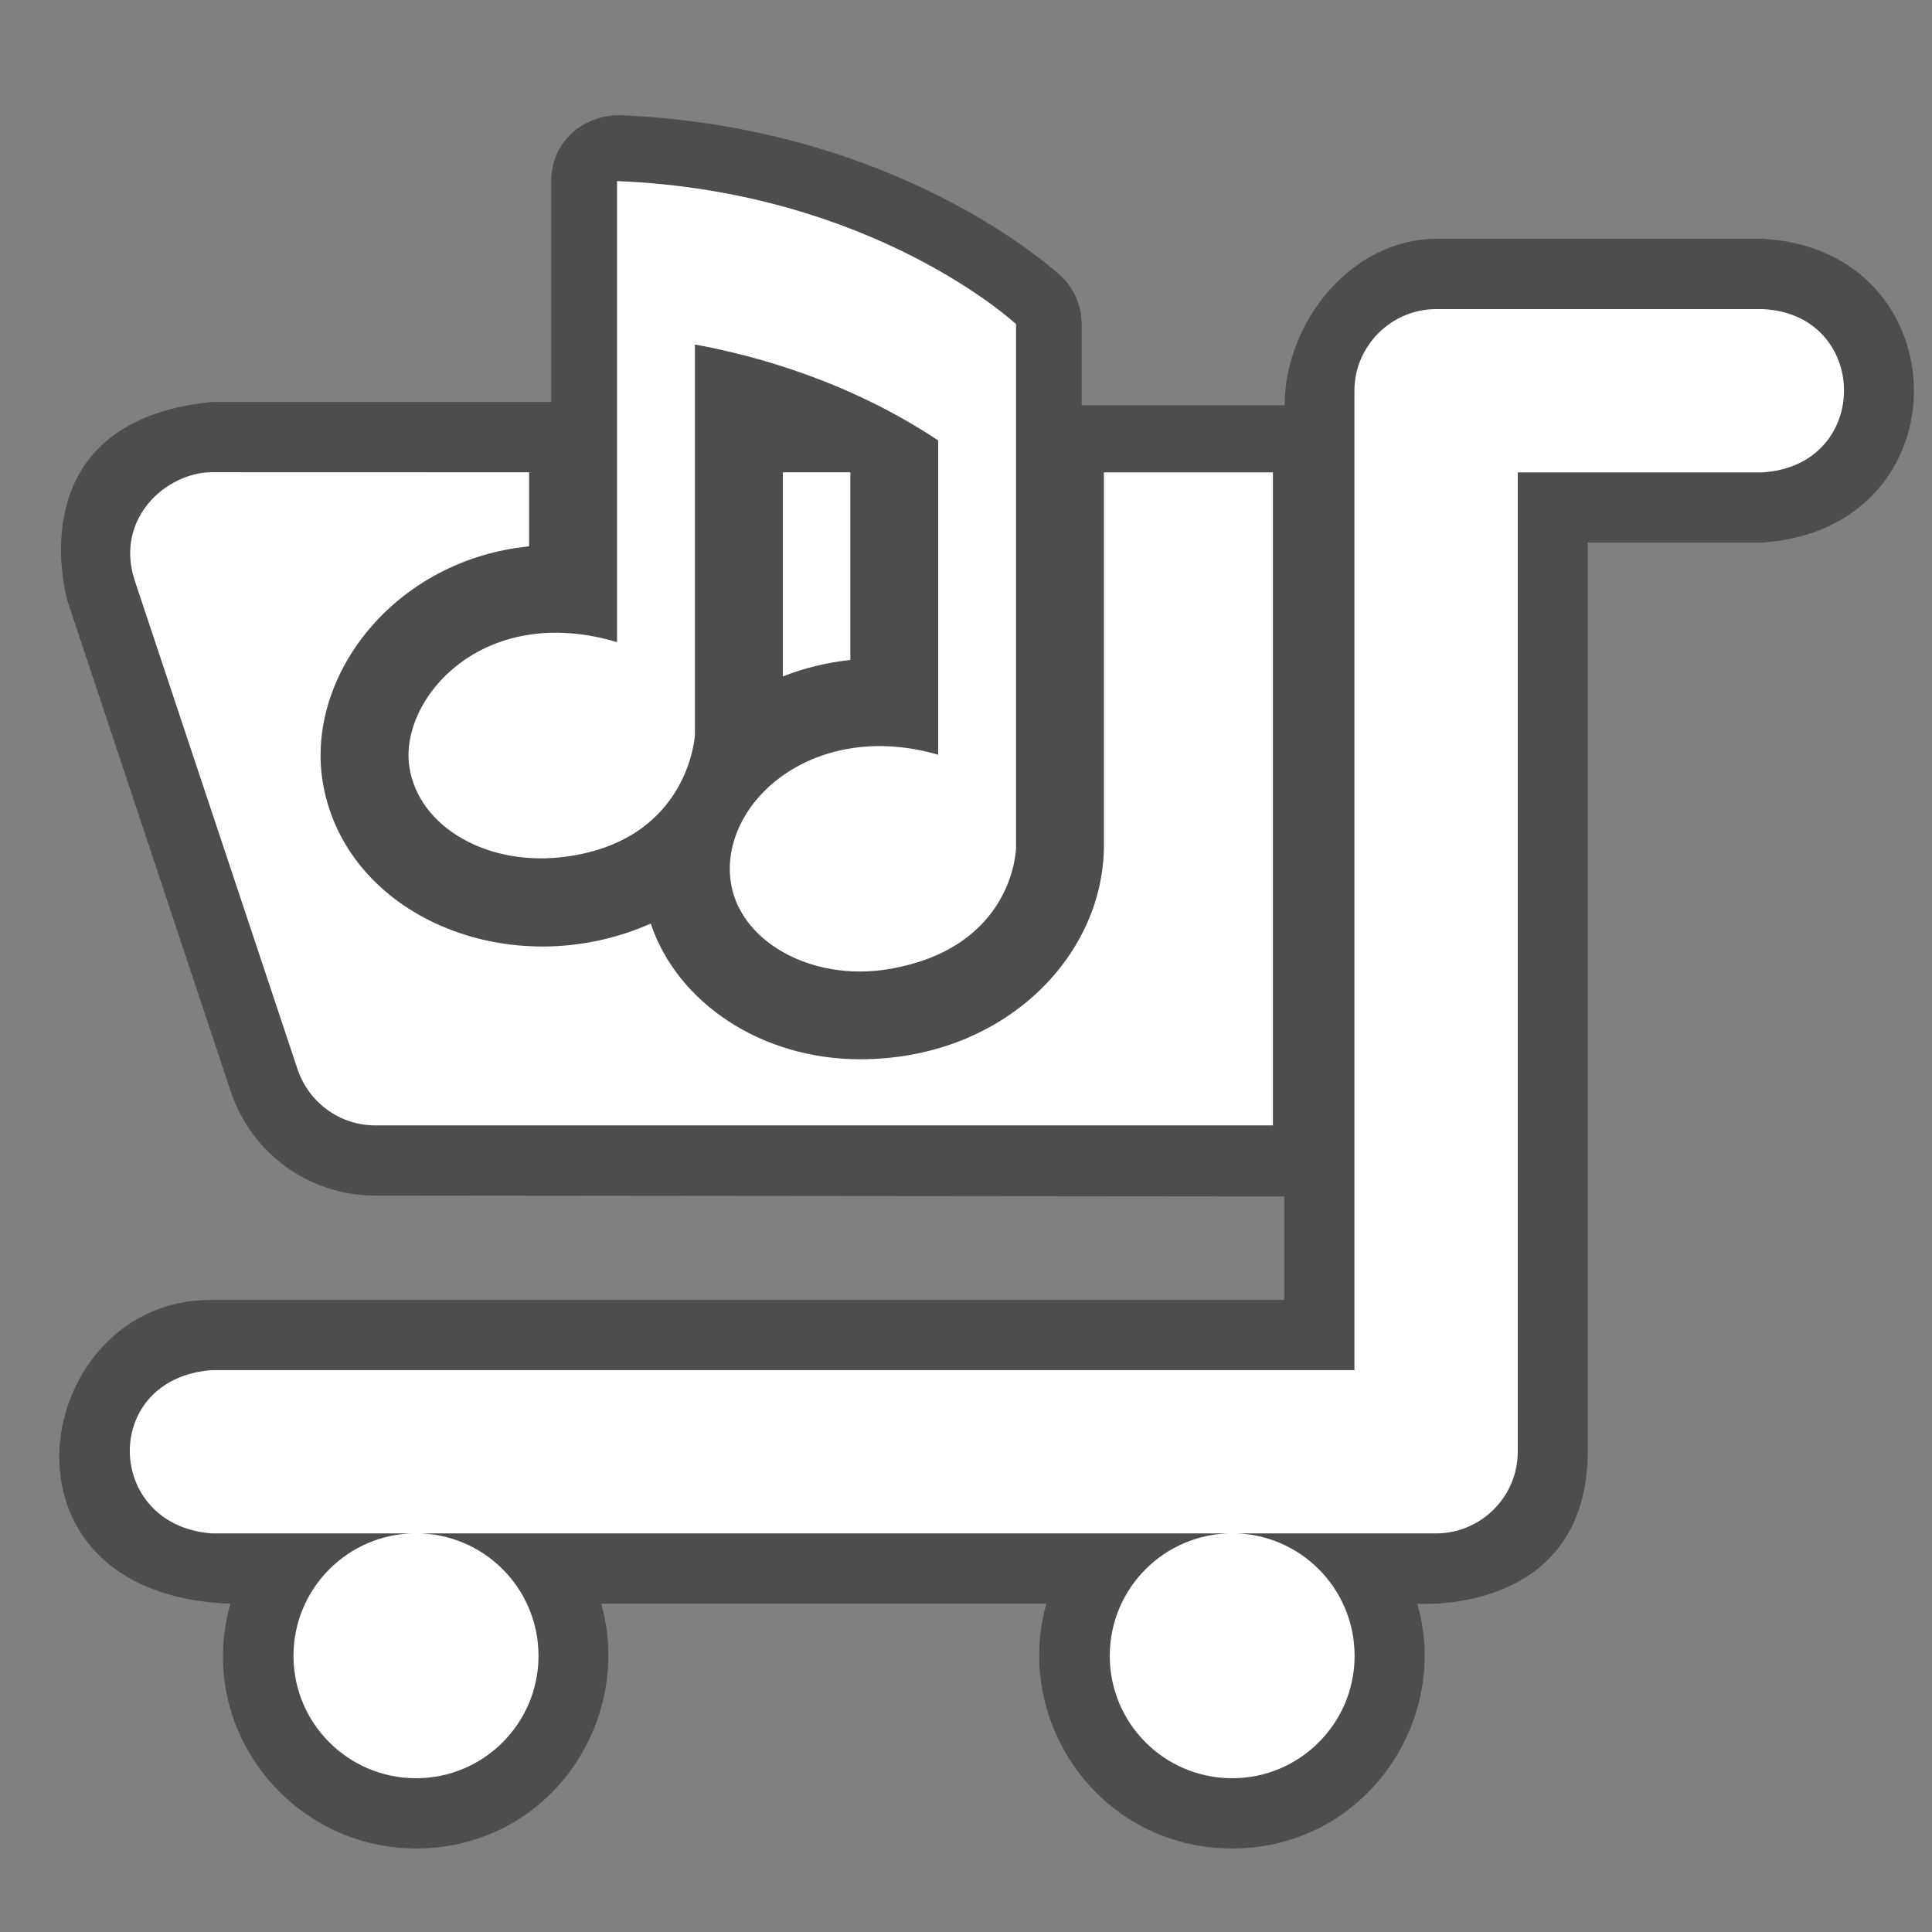 <?xml version="1.0" encoding="UTF-8"?>
<!DOCTYPE svg PUBLIC "-//W3C//DTD SVG 1.1 Tiny//EN" "http://www.w3.org/Graphics/SVG/1.1/DTD/svg11-tiny.dtd">
<svg baseProfile="tiny" height="22px" version="1.1" viewBox="0 0 22 22" width="22px" x="0px" xmlns="http://www.w3.org/2000/svg" xmlns:xlink="http://www.w3.org/1999/xlink" y="0px">
<rect x="0" y="0" width="22" height="22" fill="#808080" stroke="none"/>
<g>
<rect fill="none" height="22" width="22"/>
<path d="M20.072,2.719h-3.719c-0.957,0.004-1.721,0.939-1.725,1.896h-2.311V3.691c0-0.209-0.086-0.408-0.237-0.549   c-0.075-0.07-1.866-1.702-5.023-1.83C6.625,1.312,6.277,1.624,6.277,2.062v2.515H2.412C0.158,4.803,0.771,6.851,0.771,6.851   l1.857,5.579c0.236,0.705,0.893,1.184,1.641,1.184l10.354,0.01v1.179H2.412c-2.037-0.021-2.657,3.357,0.211,3.459   c-0.403,1.439,0.7,2.787,2.113,2.787c1.514,0,2.486-1.446,2.111-2.787h5.068c-0.383,1.366,0.627,2.787,2.115,2.787   c1.514,0,2.494-1.459,2.109-2.787c0,0,1.93,0.14,1.941-1.729V6.178h1.99C22.396,6.017,22.341,2.844,20.072,2.719z" fill-opacity="0.4" stroke-opacity="0.4"/>
<path d="M12.637,18.855c0,0.77,0.623,1.394,1.395,1.394c0.768,0,1.393-0.624,1.393-1.394   c0-0.771-0.625-1.395-1.393-1.395C13.26,17.461,12.637,18.085,12.637,18.855z M3.342,18.855c0,0.77,0.625,1.394,1.395,1.394   s1.395-0.624,1.395-1.394c0-0.771-0.625-1.395-1.395-1.395S3.342,18.085,3.342,18.855z M20.072,3.52h-3.719   c-0.51,0-0.93,0.419-0.93,0.93v11.152H2.412c-1.266,0.093-1.224,1.77,0,1.859h2.324h9.295h2.322c0.512,0,0.93-0.419,0.93-0.93   V5.379h2.789C21.318,5.299,21.295,3.576,20.072,3.52z M8.914,5.378v2.325c0.242-0.096,0.501-0.159,0.769-0.188V5.378H8.914z    M3.389,12.178c0.129,0.379,0.482,0.637,0.883,0.637h10.223V5.379H12.57v4.273c-0.015,1.256-1.154,2.41-2.776,2.41   c-1.125,0-2.082-0.643-2.384-1.545c-1.605,0.71-3.508-0.09-3.74-1.643C3.496,7.684,4.491,6.377,6.025,6.221V5.378L2.412,5.377   C1.891,5.381,1.309,5.903,1.531,6.601L3.389,12.178z M4.661,8.729C4.763,9.424,5.57,9.883,6.465,9.752   c1.387-0.198,1.448-1.383,1.448-1.383V3.923c0.716,0.131,1.767,0.426,2.77,1.092v3.579C9.28,8.188,8.217,9.119,8.317,10.01   c0.078,0.699,0.913,1.175,1.805,1.025c1.434-0.244,1.448-1.383,1.448-1.383V3.691c0,0-1.625-1.513-4.544-1.629v5.25   C5.491,6.855,4.547,7.963,4.661,8.729z" fill="#FFFFFF"/>
</g>
</svg>
